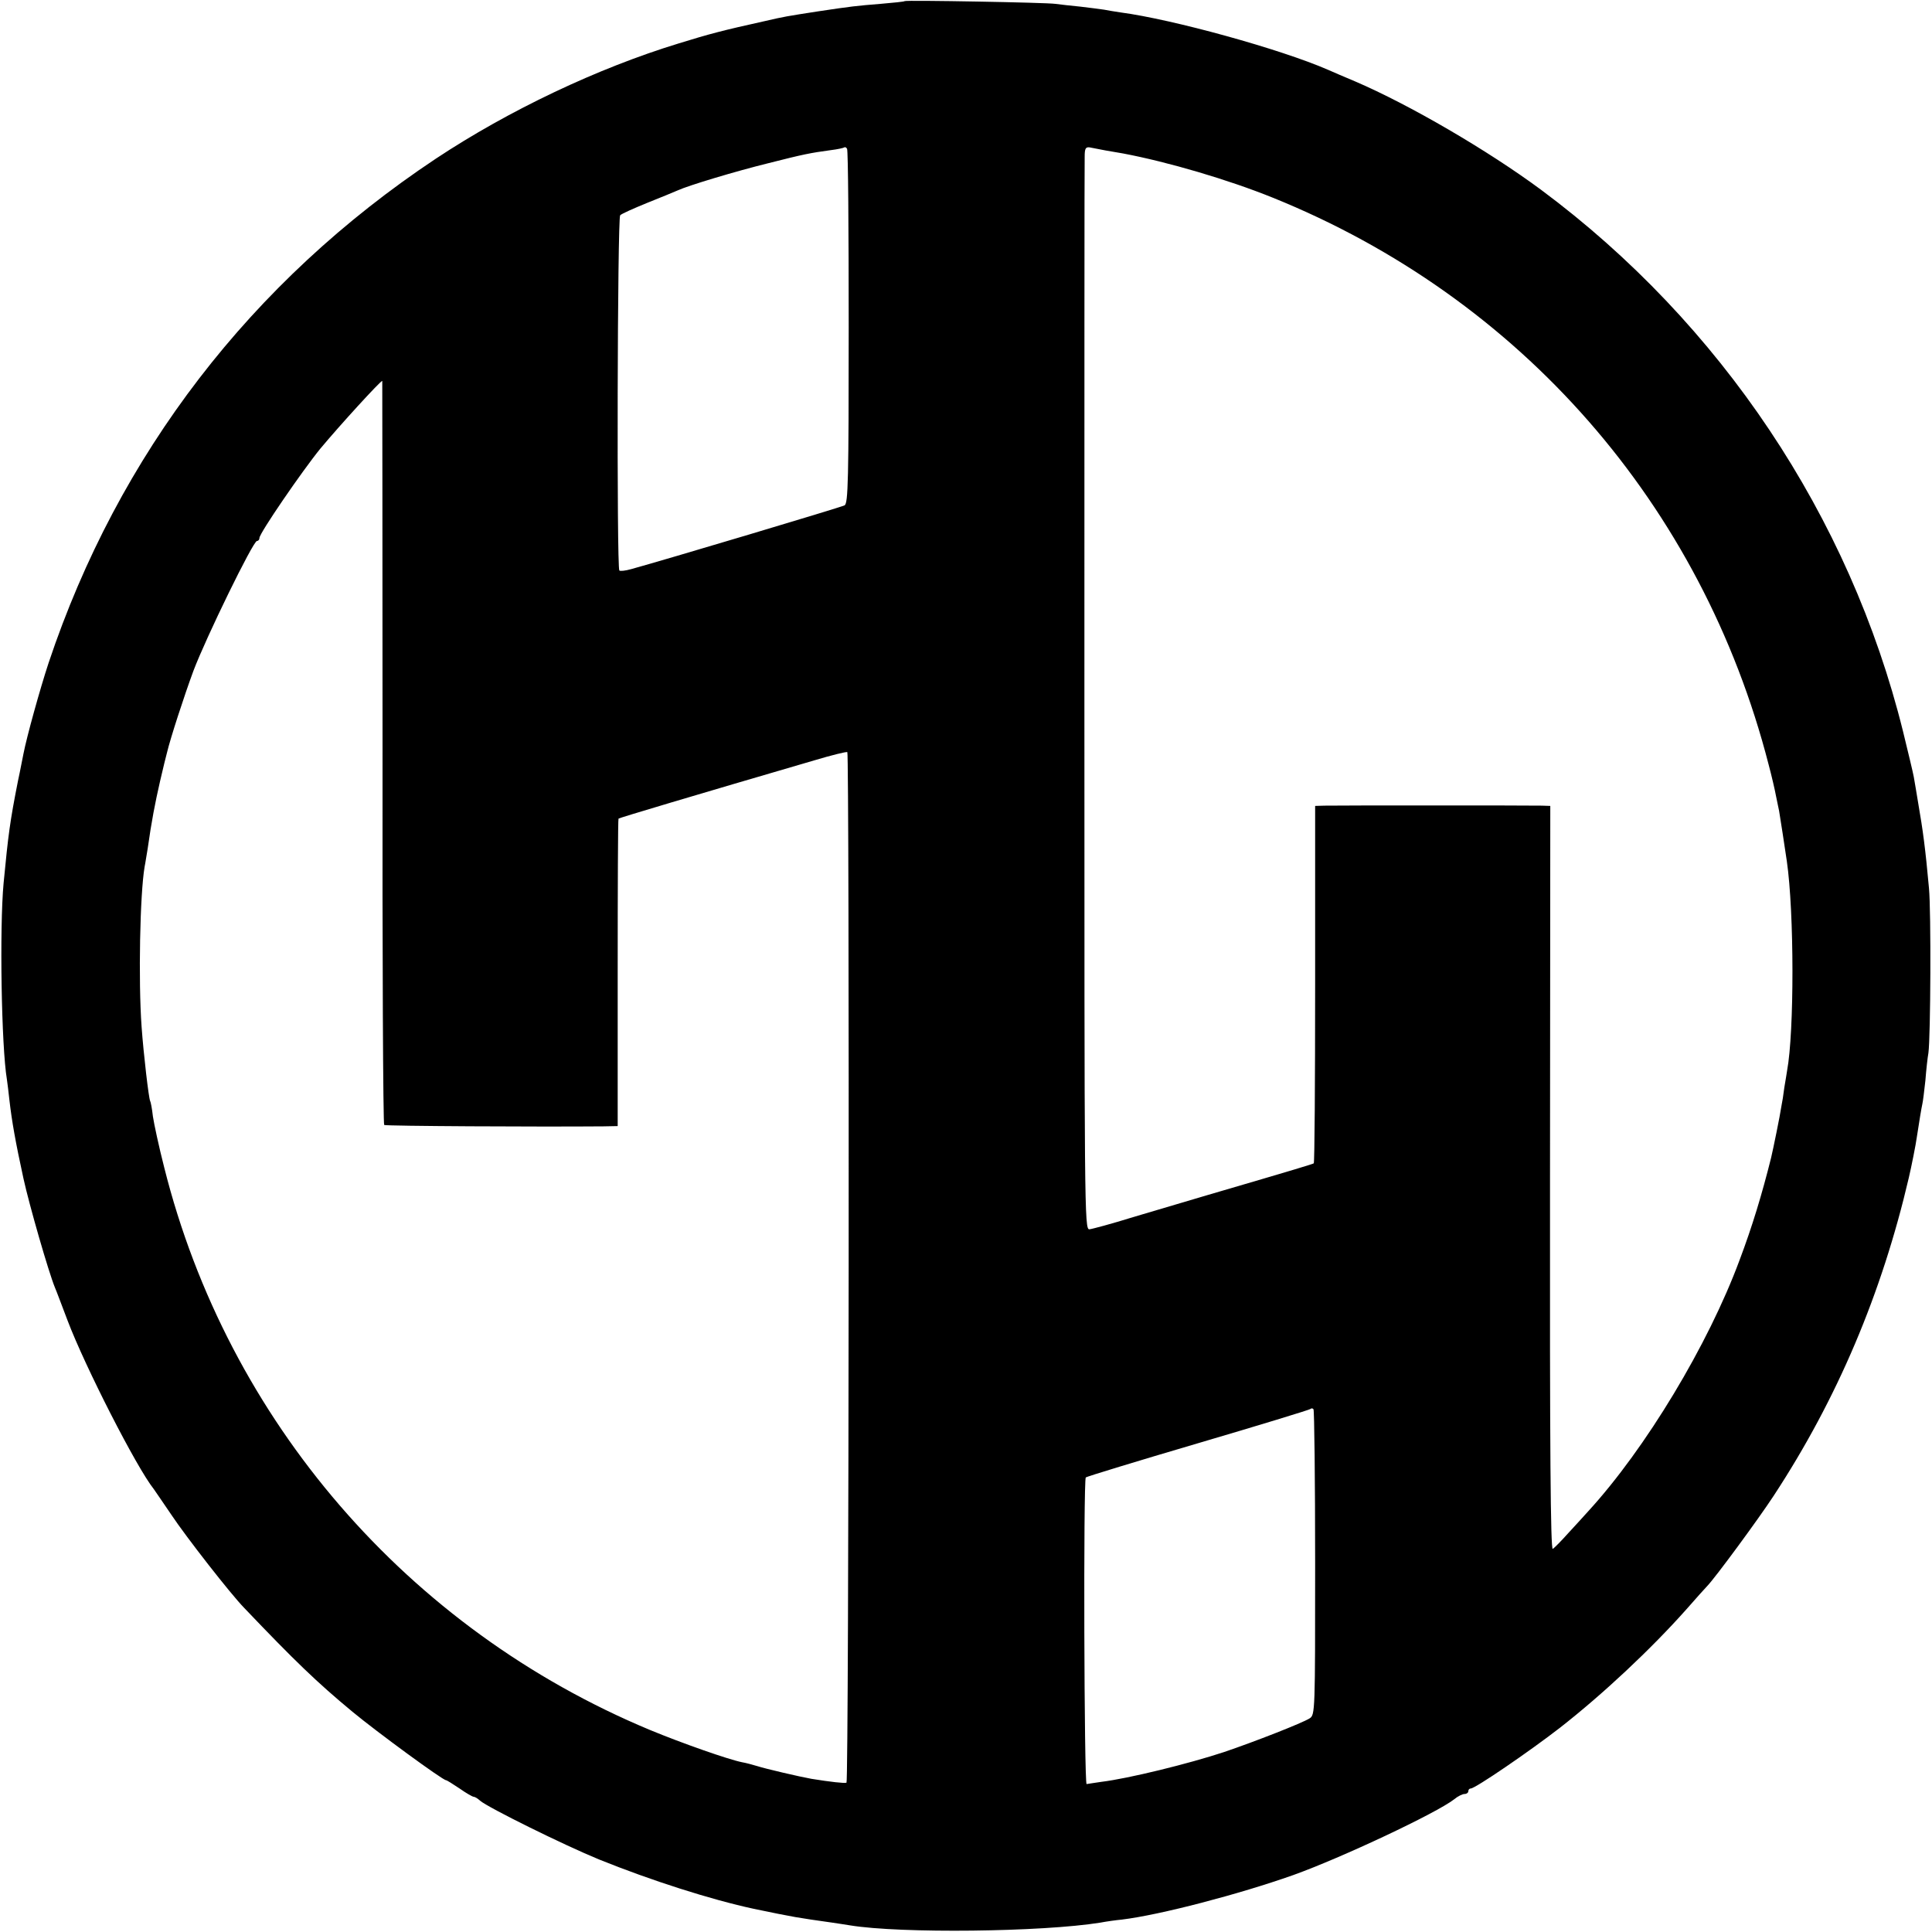 <?xml version="1.0" standalone="no"?>
<!DOCTYPE svg PUBLIC "-//W3C//DTD SVG 20010904//EN"
 "http://www.w3.org/TR/2001/REC-SVG-20010904/DTD/svg10.dtd">
<svg version="1.0" xmlns="http://www.w3.org/2000/svg"
 width="700pt" height="700pt" viewBox="0 0 700 700"
 preserveAspectRatio="xMidYMid meet">
<g transform="translate(0,700) scale(0.1,-0.1)"
fill="#000000" stroke="none">
<path d="M3278 6996 c-1 -2 -41 -6 -88 -10 -87 -7 -105 -9 -225 -27 -116 -18
-123 -19 -192 -35 -154 -34 -203 -47 -313 -81 -295 -90 -617 -243 -881 -418
-669 -445 -1150 -1070 -1403 -1827 -31 -94 -79 -267 -91 -329 -3 -13 -11 -58
-20 -99 -29 -147 -35 -193 -52 -370 -15 -162 -8 -592 12 -711 2 -13 6 -46 9
-74 9 -78 22 -152 51 -285 21 -96 91 -339 114 -395 5 -11 25 -65 46 -120 63
-166 249 -531 312 -610 4 -6 34 -49 65 -95 52 -78 214 -286 263 -336 183 -192
264 -270 392 -376 88 -73 327 -248 339 -248 3 0 25 -14 49 -30 24 -17 47 -30
51 -30 4 0 15 -6 23 -14 29 -25 304 -161 431 -213 188 -76 407 -146 561 -179
149 -31 157 -32 284 -50 22 -3 51 -8 65 -10 184 -30 696 -24 907 10 21 4 56 9
78 11 139 17 425 92 620 161 176 63 520 225 584 275 13 11 30 19 37 19 8 0 14
5 14 10 0 6 4 10 9 10 16 0 212 134 323 220 156 122 330 285 458 429 36 41 70
79 76 85 29 30 185 242 240 326 231 352 392 733 490 1153 9 38 26 123 29 147
9 59 17 107 20 120 2 8 7 47 11 85 3 39 8 84 11 100 8 60 10 513 2 597 -13
144 -22 210 -39 308 -6 36 -13 79 -16 95 -3 17 -21 91 -39 165 -193 779 -660
1478 -1311 1962 -193 143 -478 309 -674 393 -36 15 -80 34 -98 42 -172 75
-563 183 -752 208 -19 3 -46 7 -60 10 -13 2 -52 7 -86 11 -33 3 -74 8 -90 10
-33 5 -540 14 -546 10z m-203 -1182 c0 -555 -2 -638 -15 -645 -13 -7 -656
-199 -773 -231 -21 -6 -40 -8 -43 -5 -10 9 -7 1278 3 1287 4 5 49 25 98 45 50
20 99 40 110 45 39 18 212 70 330 99 126 32 151 37 225 47 25 3 47 8 49 10 3
2 7 0 10 -5 4 -5 6 -296 6 -647z m930 641 c22 -4 51 -9 64 -11 164 -31 381
-95 542 -160 899 -363 1555 -1113 1797 -2054 11 -41 23 -93 27 -115 5 -22 9
-46 11 -53 3 -18 22 -139 28 -182 27 -187 27 -619 1 -759 -1 -9 -6 -36 -10
-61 -3 -25 -8 -56 -11 -70 -4 -29 -30 -156 -37 -185 -33 -132 -68 -248 -114
-370 -114 -308 -341 -684 -548 -910 -16 -18 -50 -55 -74 -81 -24 -27 -49 -52
-55 -56 -8 -4 -11 356 -10 1343 l1 1349 -31 1 c-45 1 -745 1 -786 0 l-35 -1 0
-646 c0 -355 -2 -647 -5 -649 -5 -3 -60 -20 -385 -115 -71 -21 -193 -57 -270
-80 -77 -24 -148 -43 -158 -44 -18 -1 -18 67 -18 1924 0 1059 0 1942 1 1962 0
29 3 36 18 34 9 -2 35 -7 57 -11z m-2619 -2181 c-1 -740 2 -1348 6 -1350 6 -4
559 -7 794 -5 l52 1 0 556 c0 305 1 557 3 558 3 3 271 83 709 211 63 19 117
32 120 30 8 -5 6 -3730 -3 -3734 -6 -3 -59 3 -127 14 -40 7 -169 37 -196 46
-17 5 -42 12 -55 14 -50 10 -218 69 -334 117 -878 366 -1530 1121 -1760 2038
-19 74 -37 158 -41 185 -3 28 -8 53 -10 56 -5 9 -24 170 -31 269 -12 166 -6
481 11 580 3 14 7 43 11 65 14 100 27 166 45 245 11 47 22 93 25 103 12 51 62
205 96 297 45 119 216 470 230 470 5 0 9 5 9 11 0 17 155 243 221 324 70 84
217 245 224 245 0 0 1 -606 1 -1346z m3379 -2936 c0 -541 0 -551 -20 -564 -27
-17 -198 -84 -310 -122 -127 -42 -346 -96 -445 -108 -25 -4 -49 -7 -53 -8 -9
-1 -12 1102 -3 1111 3 3 186 59 407 124 221 65 404 121 407 124 3 3 8 3 11 -1
3 -3 6 -253 6 -556z"/>
</g>
</svg>
